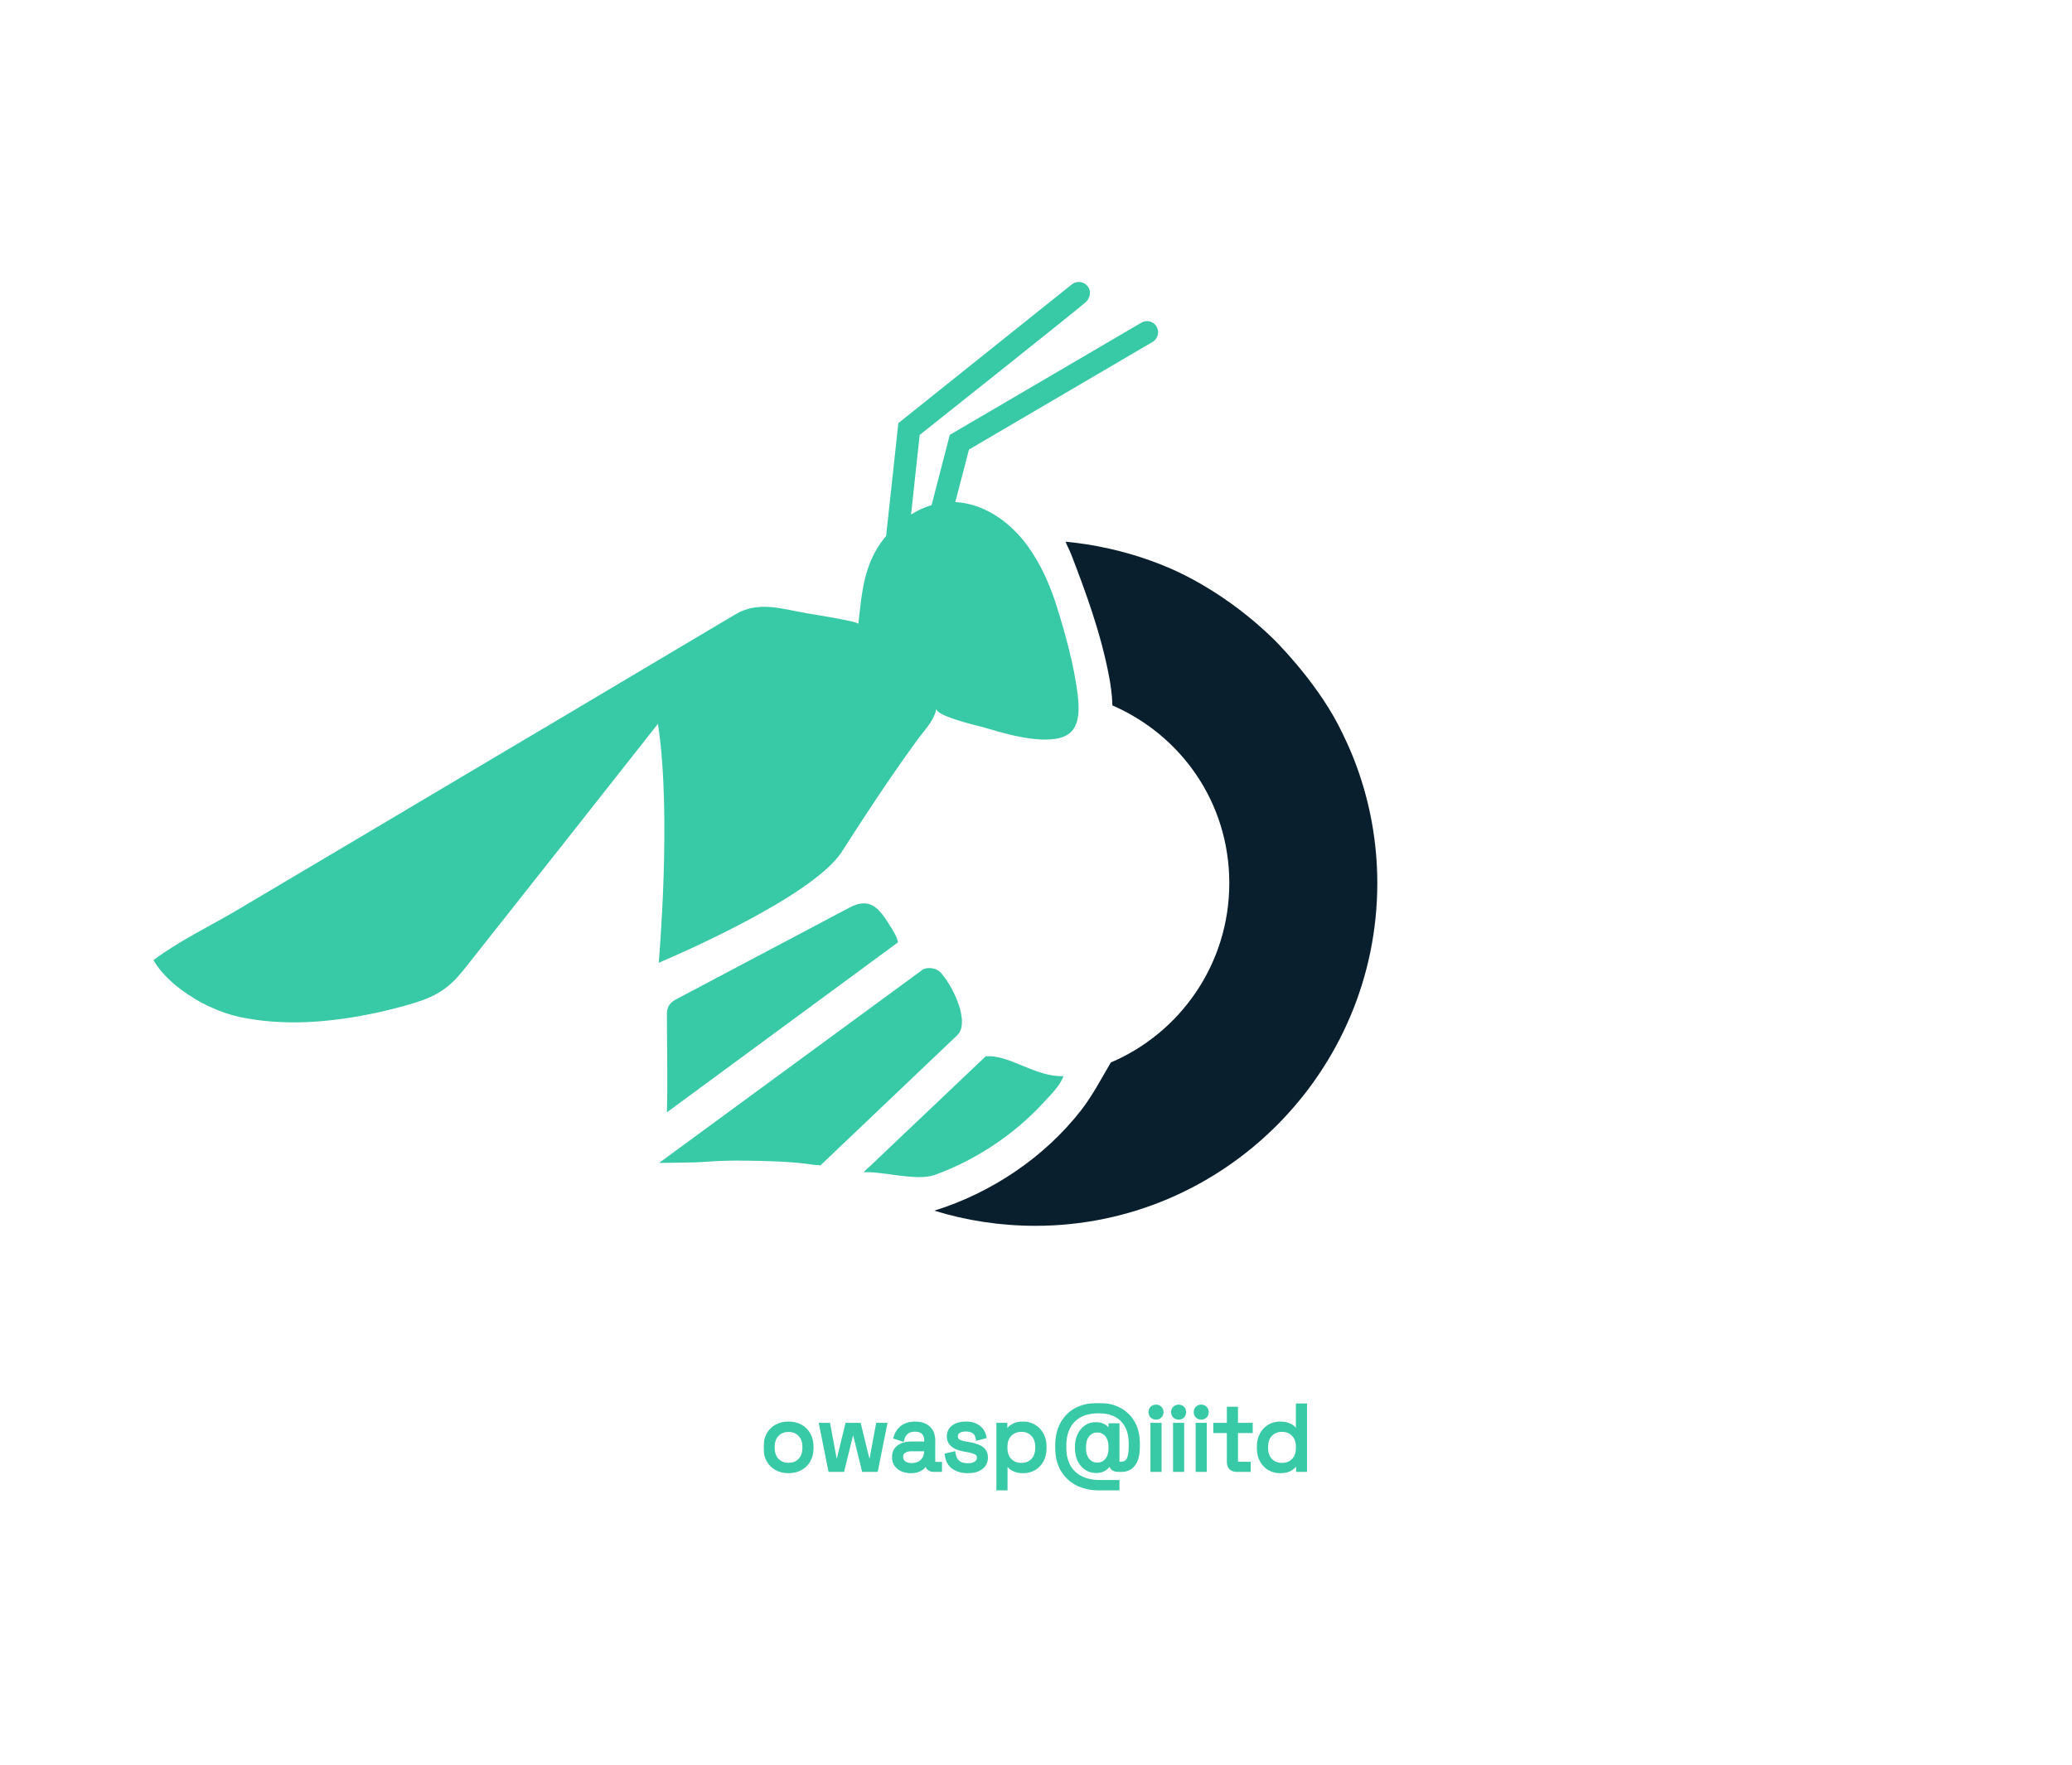 <svg width="1080" height="920" viewBox="0 0 1080 920" fill="none" xmlns="http://www.w3.org/2000/svg">
<path d="M697.53 377.887C698.115 378.999 701.276 385.263 703.559 390.589C703.852 391.292 705.666 395.447 707.305 400.013C714.153 418.919 717.9 439.289 717.9 460.42C717.9 558.874 637.708 639.065 539.723 639.065C521.343 639.065 503.666 636.314 486.984 631.163C516.719 621.914 544.347 603.418 563.546 578.775C569.517 571.048 574.082 562.268 578.999 553.898C615.114 538.562 640.752 502.564 640.752 460.42C640.752 418.276 615.524 383.272 579.818 367.761C579.76 364.834 579.526 362.083 579.175 359.566C578.941 357.576 578.589 355.469 578.18 353.186C573.907 330.241 565.77 308.29 558.512 289.443C557.517 286.75 555.761 283.706 555.468 282.418C562.375 283.062 570.043 284.174 578.297 286.048C583.74 287.277 596.149 290.321 610.022 296.35C615.817 298.866 639.699 309.637 663.756 333.109C663.756 333.109 685.004 353.83 697.53 377.887Z" fill="#091F2E"/>
<path d="M554.301 561.039C552.662 565.898 547.569 570.873 544.116 574.619C528.721 591.419 508.761 604.706 487.338 612.491C477.738 616.003 460.412 610.559 450.169 611.144C451.105 610.052 452.374 608.842 453.974 607.515L454.208 607.281L513.737 550.737C525.794 549.45 539.433 561.566 554.301 561.039V561.039Z" fill="#38C9A6"/>
<path d="M501.268 534.583C501.209 535.168 501.092 535.812 500.916 536.456C500.624 537.217 500.273 537.978 499.804 538.739L498.985 539.675L427.691 607.516L425.115 607.34C424.296 607.34 423.476 607.164 422.598 607.047C414.93 605.818 401.292 605.116 383.79 605.057C377.176 605.057 371.498 605.409 367.342 605.701C365.06 605.877 363.187 605.994 361.84 605.994L343.519 606.286L481.366 505.198C483.239 504.555 485.229 504.496 487.044 505.082C488.624 505.491 490.263 506.662 491.376 508.301C496.292 514.33 502.321 526.563 501.268 534.583V534.583Z" fill="#38C9A6"/>
<path d="M347.618 579.887C348.086 562.152 347.618 546.406 347.618 528.612C347.618 523.051 351.305 521.529 354.349 519.949C355.344 519.422 441.447 473.824 442.969 473.063C445.31 471.893 447.71 470.956 450.286 470.956C456.49 470.956 460.119 476.692 463.514 482.019C465.329 484.887 467.495 488.224 468.08 491.267L347.618 579.887V579.887Z" fill="#38C9A6"/>
<path d="M602.941 170.327C601.302 167.517 597.731 166.581 594.922 168.22L509.287 218.383L495.063 226.695L490.907 242.733L485.58 263.337C481.834 264.449 478.205 266.088 474.869 268.254C476.391 254.44 477.912 240.567 479.376 226.753C479.376 226.753 563.665 159.791 566.006 157.449C568.347 155.108 568.933 151.713 566.884 149.196C564.894 146.679 561.206 146.269 558.689 148.259L481.19 210.247L468.254 220.607C466.147 240.216 464.04 259.825 461.874 279.434C461.64 279.668 461.406 279.96 461.172 280.253C450.285 293.657 449.231 308.759 447.416 325.265C447.416 323.919 422.305 320.056 420.432 319.705C407.613 317.48 395.321 313.149 383.322 320.29C378.171 323.334 373.078 326.378 367.927 329.421C352.123 338.787 336.319 348.211 320.457 357.635C300.204 369.693 280.068 381.692 259.816 393.633C214.335 420.675 168.913 447.601 123.491 474.527C109.208 483.014 93.17 490.565 80 500.574C84.449 508.301 92.409 515.208 101.189 520.476C104.233 522.349 107.394 524.046 110.613 525.392C115.354 527.558 119.979 529.08 124.427 530.075C147.548 535.109 172.249 533.061 195.194 528.202C202.336 526.68 209.477 524.866 216.501 522.7C227.739 519.247 234.412 514.798 241.787 505.491C260.108 482.312 278.429 459.132 296.751 435.953C312.145 416.403 327.539 396.911 342.934 377.361C350.25 424.305 343.343 501.92 343.343 501.92C343.343 501.92 423.125 468.673 438.929 443.855C447.241 430.86 455.611 417.983 464.333 405.281C468.664 398.96 473.113 392.638 477.62 386.433C481.483 381.048 486.868 375.956 488.097 369.4C487.512 373.263 509.404 378.297 511.979 378.999C522.632 382.043 533.754 385.555 544.934 385.555C559.274 385.555 563.899 378.941 561.674 361.732C559.684 346.221 555.47 331.119 550.845 316.251C547.451 305.306 542.709 294.594 536.036 285.17C529.071 275.336 518.945 266.849 507.297 263.395C504.253 262.459 501.15 261.932 497.931 261.756L505.072 234.363L600.716 178.287C603.526 176.648 604.462 173.078 602.823 170.268L602.941 170.327Z" fill="#38C9A6"/>
<mask id="path-6-outside-1_866_22" maskUnits="userSpaceOnUse" x="398" y="731.41" width="284" height="46" fill="black">
<rect fill="white" x="398" y="731.41" width="284" height="46"/>
<path d="M411.02 767.029C408.648 767.029 406.549 766.531 404.722 765.534C402.927 764.538 401.516 763.139 400.491 761.339C399.497 759.507 399 757.354 399 754.878V754.252C399 751.809 399.497 749.671 400.491 747.839C401.516 746.007 402.927 744.593 404.722 743.596C406.549 742.6 408.648 742.101 411.02 742.101C413.393 742.101 415.476 742.6 417.271 743.596C419.098 744.593 420.509 746.007 421.502 747.839C422.528 749.671 423.041 751.809 423.041 754.252V754.878C423.041 757.354 422.528 759.507 421.502 761.339C420.509 763.139 419.098 764.538 417.271 765.534C415.476 766.531 413.393 767.029 411.02 767.029ZM411.02 763.605C413.521 763.605 415.508 762.818 416.983 761.243C418.489 759.636 419.243 757.482 419.243 754.782V754.348C419.243 751.648 418.489 749.511 416.983 747.935C415.508 746.328 413.521 745.525 411.02 745.525C408.552 745.525 406.565 746.328 405.058 747.935C403.552 749.511 402.798 751.648 402.798 754.348V754.782C402.798 757.482 403.552 759.636 405.058 761.243C406.565 762.818 408.552 763.605 411.02 763.605Z"/>
<path d="M432.677 766.354L427.965 742.776H431.811L435.706 763.798H436.379L441.524 742.776H447.822L452.967 763.798H453.64L457.535 742.776H461.381L456.669 766.354H450.178L444.986 745.332H444.36L439.168 766.354H432.677Z"/>
<path d="M474.747 767.029C473.112 767.029 471.621 766.739 470.275 766.161C468.929 765.582 467.871 764.747 467.102 763.654C466.332 762.561 465.948 761.227 465.948 759.652C465.948 758.045 466.332 756.727 467.102 755.698C467.871 754.637 468.929 753.85 470.275 753.336C471.621 752.789 473.128 752.516 474.795 752.516H482.728V750.78C482.728 749.109 482.232 747.791 481.238 746.827C480.276 745.862 478.834 745.38 476.91 745.38C475.019 745.38 473.545 745.846 472.487 746.778C471.429 747.678 470.708 748.9 470.323 750.443L466.765 749.286C467.15 747.968 467.759 746.778 468.592 745.718C469.426 744.625 470.532 743.757 471.91 743.114C473.32 742.439 475.003 742.101 476.959 742.101C479.972 742.101 482.312 742.889 483.978 744.464C485.645 746.007 486.479 748.193 486.479 751.021V761.677C486.479 762.641 486.928 763.123 487.825 763.123H489.989V766.354H486.671C485.613 766.354 484.764 766.064 484.123 765.486C483.482 764.875 483.161 764.072 483.161 763.075V762.834H482.584C482.232 763.445 481.751 764.088 481.142 764.763C480.565 765.405 479.763 765.936 478.738 766.354C477.712 766.804 476.382 767.029 474.747 767.029ZM475.179 763.75C477.423 763.75 479.234 763.091 480.613 761.773C482.023 760.423 482.728 758.543 482.728 756.132V755.602H474.939C473.433 755.602 472.182 755.939 471.189 756.614C470.227 757.257 469.746 758.237 469.746 759.555C469.746 760.873 470.243 761.902 471.237 762.641C472.263 763.38 473.577 763.75 475.179 763.75Z"/>
<path d="M504.475 767.029C501.558 767.029 499.09 766.354 497.071 765.004C495.083 763.654 493.881 761.516 493.465 758.591L497.071 757.771C497.327 759.314 497.808 760.536 498.513 761.436C499.218 762.304 500.084 762.93 501.11 763.316C502.167 763.67 503.289 763.847 504.475 763.847C506.238 763.847 507.633 763.493 508.658 762.786C509.684 762.079 510.197 761.13 510.197 759.941C510.197 758.72 509.7 757.868 508.707 757.386C507.745 756.871 506.415 756.454 504.716 756.132L502.744 755.795C501.238 755.537 499.859 755.136 498.609 754.589C497.359 754.043 496.365 753.303 495.628 752.371C494.891 751.439 494.522 750.266 494.522 748.852C494.522 746.73 495.34 745.075 496.975 743.885C498.609 742.696 500.773 742.101 503.466 742.101C506.126 742.101 508.274 742.712 509.909 743.934C511.575 745.123 512.649 746.81 513.13 748.996L509.572 749.912C509.283 748.209 508.594 747.019 507.504 746.344C506.415 745.637 505.068 745.284 503.466 745.284C501.863 745.284 500.597 745.589 499.667 746.2C498.738 746.778 498.273 747.646 498.273 748.803C498.273 749.928 498.705 750.764 499.571 751.311C500.468 751.825 501.654 752.211 503.129 752.468L505.1 752.805C506.767 753.095 508.258 753.496 509.572 754.011C510.918 754.493 511.976 755.2 512.745 756.132C513.547 757.064 513.947 758.286 513.947 759.796C513.947 762.111 513.082 763.895 511.351 765.148C509.652 766.402 507.36 767.029 504.475 767.029Z"/>
<path d="M520.359 775.997V742.776H524.061V746.682H524.734C525.343 745.493 526.321 744.432 527.667 743.5C529.046 742.568 530.953 742.101 533.389 742.101C535.409 742.101 537.252 742.6 538.919 743.596C540.617 744.56 541.964 745.943 542.957 747.743C543.983 749.543 544.496 751.712 544.496 754.252V754.878C544.496 757.386 543.999 759.555 543.005 761.388C542.012 763.22 540.665 764.618 538.967 765.582C537.3 766.547 535.441 767.029 533.389 767.029C531.754 767.029 530.36 766.804 529.206 766.354C528.084 765.936 527.17 765.389 526.465 764.714C525.76 764.039 525.215 763.348 524.831 762.641H524.157V775.997H520.359ZM532.379 763.654C534.816 763.654 536.787 762.882 538.293 761.339C539.832 759.764 540.601 757.579 540.601 754.782V754.348C540.601 751.552 539.832 749.382 538.293 747.839C536.787 746.264 534.816 745.477 532.379 745.477C529.975 745.477 527.988 746.264 526.417 747.839C524.879 749.382 524.109 751.552 524.109 754.348V754.782C524.109 757.579 524.879 759.764 526.417 761.339C527.988 762.882 529.975 763.654 532.379 763.654Z"/>
<path d="M572.891 775.997C568.596 775.997 564.797 775.161 561.496 773.49C558.226 771.818 555.662 769.407 553.803 766.257C551.943 763.075 551.014 759.218 551.014 754.686V753.673C551.014 749.173 551.895 745.348 553.658 742.198C555.421 739.016 557.873 736.589 561.015 734.917C564.188 733.246 567.858 732.41 572.026 732.41H573.035C577.01 732.41 580.504 733.23 583.517 734.869C586.53 736.476 588.886 738.775 590.585 741.764C592.284 744.753 593.134 748.337 593.134 752.516V754.155C593.134 758.237 592.38 761.291 590.874 763.316C589.399 765.341 587.3 766.354 584.575 766.354H582.988C581.674 766.354 580.68 766.064 580.007 765.486C579.334 764.875 578.997 764.072 578.997 763.075V762.593H578.324C578.068 763.268 577.651 763.943 577.074 764.618C576.529 765.261 575.776 765.807 574.814 766.257C573.885 766.707 572.683 766.932 571.208 766.932C569.317 766.932 567.618 766.418 566.111 765.389C564.605 764.361 563.419 762.947 562.553 761.146C561.72 759.346 561.303 757.337 561.303 755.12V754.252C561.303 751.969 561.72 749.944 562.553 748.177C563.387 746.409 564.541 745.01 566.015 743.982C567.49 742.953 569.173 742.439 571.064 742.439C572.506 742.439 573.692 742.648 574.622 743.066C575.552 743.451 576.289 743.95 576.834 744.56C577.379 745.171 577.811 745.782 578.132 746.393H578.805V743.018H582.507V761.725C582.507 762.207 582.588 762.545 582.748 762.738C582.94 762.93 583.261 763.027 583.71 763.027H584.286C586.082 763.027 587.364 762.336 588.133 760.954C588.934 759.539 589.335 757.209 589.335 753.962V752.612C589.335 749.044 588.678 746.023 587.364 743.548C586.049 741.041 584.174 739.128 581.738 737.81C579.302 736.492 576.385 735.833 572.987 735.833H572.17C568.676 735.833 565.631 736.508 563.034 737.858C560.438 739.209 558.418 741.217 556.976 743.885C555.533 746.553 554.812 749.864 554.812 753.818V754.589C554.812 758.511 555.566 761.821 557.072 764.522C558.611 767.189 560.758 769.198 563.515 770.548C566.272 771.898 569.461 772.573 573.083 772.573H582.507V775.997H572.891ZM571.929 763.509C573.949 763.509 575.6 762.754 576.882 761.243C578.164 759.732 578.805 757.627 578.805 754.927V754.445C578.805 751.744 578.164 749.639 576.882 748.128C575.6 746.585 573.949 745.814 571.929 745.814C569.91 745.814 568.259 746.585 566.977 748.128C565.695 749.671 565.054 751.761 565.054 754.396V754.975C565.054 757.579 565.695 759.652 566.977 761.195C568.259 762.738 569.91 763.509 571.929 763.509Z"/>
<path d="M600.652 766.354V742.776H604.451V766.354H600.652ZM602.575 739.112C601.742 739.112 601.037 738.839 600.46 738.292C599.915 737.746 599.642 737.055 599.642 736.219C599.642 735.351 599.915 734.644 600.46 734.098C601.037 733.551 601.742 733.278 602.575 733.278C603.409 733.278 604.098 733.551 604.643 734.098C605.188 734.644 605.46 735.351 605.46 736.219C605.46 737.055 605.188 737.746 604.643 738.292C604.098 738.839 603.409 739.112 602.575 739.112Z"/>
<path d="M612.438 766.354V742.776H616.236V766.354H612.438ZM614.361 739.112C613.528 739.112 612.822 738.839 612.245 738.292C611.7 737.746 611.428 737.055 611.428 736.219C611.428 735.351 611.7 734.644 612.245 734.098C612.822 733.551 613.528 733.278 614.361 733.278C615.194 733.278 615.884 733.551 616.429 734.098C616.973 734.644 617.246 735.351 617.246 736.219C617.246 737.055 616.973 737.746 616.429 738.292C615.884 738.839 615.194 739.112 614.361 739.112Z"/>
<path d="M624.223 766.354V742.776H628.022V766.354H624.223ZM626.147 739.112C625.313 739.112 624.608 738.839 624.031 738.292C623.486 737.746 623.214 737.055 623.214 736.219C623.214 735.351 623.486 734.644 624.031 734.098C624.608 733.551 625.313 733.278 626.147 733.278C626.98 733.278 627.669 733.551 628.214 734.098C628.759 734.644 629.032 735.351 629.032 736.219C629.032 737.055 628.759 737.746 628.214 738.292C627.669 738.839 626.98 739.112 626.147 739.112Z"/>
<path d="M644.664 766.354C643.318 766.354 642.276 765.984 641.539 765.245C640.833 764.505 640.481 763.493 640.481 762.207V746.103H633.413V742.776H640.481V734.387H644.279V742.776H651.972V746.103H644.279V761.629C644.279 762.593 644.744 763.075 645.674 763.075H650.915V766.354H644.664Z"/>
<path d="M667.233 767.029C665.213 767.029 663.354 766.547 661.655 765.582C659.956 764.618 658.61 763.22 657.616 761.388C656.623 759.555 656.126 757.386 656.126 754.878V754.252C656.126 751.744 656.623 749.591 657.616 747.791C658.61 745.959 659.94 744.56 661.607 743.596C663.306 742.6 665.181 742.101 667.233 742.101C668.868 742.101 670.246 742.326 671.368 742.776C672.522 743.194 673.451 743.741 674.157 744.416C674.862 745.059 675.407 745.75 675.791 746.489H676.465V732.603H680.263V766.354H676.561V762.448H675.888C675.246 763.638 674.253 764.698 672.906 765.63C671.56 766.563 669.669 767.029 667.233 767.029ZM668.242 763.654C670.679 763.654 672.65 762.882 674.157 761.339C675.695 759.764 676.465 757.579 676.465 754.782V754.348C676.465 751.552 675.695 749.382 674.157 747.839C672.65 746.264 670.679 745.477 668.242 745.477C665.838 745.477 663.851 746.264 662.28 747.839C660.742 749.382 659.972 751.552 659.972 754.348V754.782C659.972 757.579 660.742 759.764 662.28 761.339C663.851 762.882 665.838 763.654 668.242 763.654Z"/>
</mask>
<path d="M411.02 767.029C408.648 767.029 406.549 766.531 404.722 765.534C402.927 764.538 401.516 763.139 400.491 761.339C399.497 759.507 399 757.354 399 754.878V754.252C399 751.809 399.497 749.671 400.491 747.839C401.516 746.007 402.927 744.593 404.722 743.596C406.549 742.6 408.648 742.101 411.02 742.101C413.393 742.101 415.476 742.6 417.271 743.596C419.098 744.593 420.509 746.007 421.502 747.839C422.528 749.671 423.041 751.809 423.041 754.252V754.878C423.041 757.354 422.528 759.507 421.502 761.339C420.509 763.139 419.098 764.538 417.271 765.534C415.476 766.531 413.393 767.029 411.02 767.029ZM411.02 763.605C413.521 763.605 415.508 762.818 416.983 761.243C418.489 759.636 419.243 757.482 419.243 754.782V754.348C419.243 751.648 418.489 749.511 416.983 747.935C415.508 746.328 413.521 745.525 411.02 745.525C408.552 745.525 406.565 746.328 405.058 747.935C403.552 749.511 402.798 751.648 402.798 754.348V754.782C402.798 757.482 403.552 759.636 405.058 761.243C406.565 762.818 408.552 763.605 411.02 763.605Z" fill="#38C9A6"/>
<path d="M432.677 766.354L427.965 742.776H431.811L435.706 763.798H436.379L441.524 742.776H447.822L452.967 763.798H453.64L457.535 742.776H461.381L456.669 766.354H450.178L444.986 745.332H444.36L439.168 766.354H432.677Z" fill="#38C9A6"/>
<path d="M474.747 767.029C473.112 767.029 471.621 766.739 470.275 766.161C468.929 765.582 467.871 764.747 467.102 763.654C466.332 762.561 465.948 761.227 465.948 759.652C465.948 758.045 466.332 756.727 467.102 755.698C467.871 754.637 468.929 753.85 470.275 753.336C471.621 752.789 473.128 752.516 474.795 752.516H482.728V750.78C482.728 749.109 482.232 747.791 481.238 746.827C480.276 745.862 478.834 745.38 476.91 745.38C475.019 745.38 473.545 745.846 472.487 746.778C471.429 747.678 470.708 748.9 470.323 750.443L466.765 749.286C467.15 747.968 467.759 746.778 468.592 745.718C469.426 744.625 470.532 743.757 471.91 743.114C473.32 742.439 475.003 742.101 476.959 742.101C479.972 742.101 482.312 742.889 483.978 744.464C485.645 746.007 486.479 748.193 486.479 751.021V761.677C486.479 762.641 486.928 763.123 487.825 763.123H489.989V766.354H486.671C485.613 766.354 484.764 766.064 484.123 765.486C483.482 764.875 483.161 764.072 483.161 763.075V762.834H482.584C482.232 763.445 481.751 764.088 481.142 764.763C480.565 765.405 479.763 765.936 478.738 766.354C477.712 766.804 476.382 767.029 474.747 767.029ZM475.179 763.75C477.423 763.75 479.234 763.091 480.613 761.773C482.023 760.423 482.728 758.543 482.728 756.132V755.602H474.939C473.433 755.602 472.182 755.939 471.189 756.614C470.227 757.257 469.746 758.237 469.746 759.555C469.746 760.873 470.243 761.902 471.237 762.641C472.263 763.38 473.577 763.75 475.179 763.75Z" fill="#38C9A6"/>
<path d="M504.475 767.029C501.558 767.029 499.09 766.354 497.071 765.004C495.083 763.654 493.881 761.516 493.465 758.591L497.071 757.771C497.327 759.314 497.808 760.536 498.513 761.436C499.218 762.304 500.084 762.93 501.11 763.316C502.167 763.67 503.289 763.847 504.475 763.847C506.238 763.847 507.633 763.493 508.658 762.786C509.684 762.079 510.197 761.13 510.197 759.941C510.197 758.72 509.7 757.868 508.707 757.386C507.745 756.871 506.415 756.454 504.716 756.132L502.744 755.795C501.238 755.537 499.859 755.136 498.609 754.589C497.359 754.043 496.365 753.303 495.628 752.371C494.891 751.439 494.522 750.266 494.522 748.852C494.522 746.73 495.34 745.075 496.975 743.885C498.609 742.696 500.773 742.101 503.466 742.101C506.126 742.101 508.274 742.712 509.909 743.934C511.575 745.123 512.649 746.81 513.13 748.996L509.572 749.912C509.283 748.209 508.594 747.019 507.504 746.344C506.415 745.637 505.068 745.284 503.466 745.284C501.863 745.284 500.597 745.589 499.667 746.2C498.738 746.778 498.273 747.646 498.273 748.803C498.273 749.928 498.705 750.764 499.571 751.311C500.468 751.825 501.654 752.211 503.129 752.468L505.1 752.805C506.767 753.095 508.258 753.496 509.572 754.011C510.918 754.493 511.976 755.2 512.745 756.132C513.547 757.064 513.947 758.286 513.947 759.796C513.947 762.111 513.082 763.895 511.351 765.148C509.652 766.402 507.36 767.029 504.475 767.029Z" fill="#38C9A6"/>
<path d="M520.359 775.997V742.776H524.061V746.682H524.734C525.343 745.493 526.321 744.432 527.667 743.5C529.046 742.568 530.953 742.101 533.389 742.101C535.409 742.101 537.252 742.6 538.919 743.596C540.617 744.56 541.964 745.943 542.957 747.743C543.983 749.543 544.496 751.712 544.496 754.252V754.878C544.496 757.386 543.999 759.555 543.005 761.388C542.012 763.22 540.665 764.618 538.967 765.582C537.3 766.547 535.441 767.029 533.389 767.029C531.754 767.029 530.36 766.804 529.206 766.354C528.084 765.936 527.17 765.389 526.465 764.714C525.76 764.039 525.215 763.348 524.831 762.641H524.157V775.997H520.359ZM532.379 763.654C534.816 763.654 536.787 762.882 538.293 761.339C539.832 759.764 540.601 757.579 540.601 754.782V754.348C540.601 751.552 539.832 749.382 538.293 747.839C536.787 746.264 534.816 745.477 532.379 745.477C529.975 745.477 527.988 746.264 526.417 747.839C524.879 749.382 524.109 751.552 524.109 754.348V754.782C524.109 757.579 524.879 759.764 526.417 761.339C527.988 762.882 529.975 763.654 532.379 763.654Z" fill="#38C9A6"/>
<path d="M572.891 775.997C568.596 775.997 564.797 775.161 561.496 773.49C558.226 771.818 555.662 769.407 553.803 766.257C551.943 763.075 551.014 759.218 551.014 754.686V753.673C551.014 749.173 551.895 745.348 553.658 742.198C555.421 739.016 557.873 736.589 561.015 734.917C564.188 733.246 567.858 732.41 572.026 732.41H573.035C577.01 732.41 580.504 733.23 583.517 734.869C586.53 736.476 588.886 738.775 590.585 741.764C592.284 744.753 593.134 748.337 593.134 752.516V754.155C593.134 758.237 592.38 761.291 590.874 763.316C589.399 765.341 587.3 766.354 584.575 766.354H582.988C581.674 766.354 580.68 766.064 580.007 765.486C579.334 764.875 578.997 764.072 578.997 763.075V762.593H578.324C578.068 763.268 577.651 763.943 577.074 764.618C576.529 765.261 575.776 765.807 574.814 766.257C573.885 766.707 572.683 766.932 571.208 766.932C569.317 766.932 567.618 766.418 566.111 765.389C564.605 764.361 563.419 762.947 562.553 761.146C561.72 759.346 561.303 757.337 561.303 755.12V754.252C561.303 751.969 561.72 749.944 562.553 748.177C563.387 746.409 564.541 745.01 566.015 743.982C567.49 742.953 569.173 742.439 571.064 742.439C572.506 742.439 573.692 742.648 574.622 743.066C575.552 743.451 576.289 743.95 576.834 744.56C577.379 745.171 577.811 745.782 578.132 746.393H578.805V743.018H582.507V761.725C582.507 762.207 582.588 762.545 582.748 762.738C582.94 762.93 583.261 763.027 583.71 763.027H584.286C586.082 763.027 587.364 762.336 588.133 760.954C588.934 759.539 589.335 757.209 589.335 753.962V752.612C589.335 749.044 588.678 746.023 587.364 743.548C586.049 741.041 584.174 739.128 581.738 737.81C579.302 736.492 576.385 735.833 572.987 735.833H572.17C568.676 735.833 565.631 736.508 563.034 737.858C560.438 739.209 558.418 741.217 556.976 743.885C555.533 746.553 554.812 749.864 554.812 753.818V754.589C554.812 758.511 555.566 761.821 557.072 764.522C558.611 767.189 560.758 769.198 563.515 770.548C566.272 771.898 569.461 772.573 573.083 772.573H582.507V775.997H572.891ZM571.929 763.509C573.949 763.509 575.6 762.754 576.882 761.243C578.164 759.732 578.805 757.627 578.805 754.927V754.445C578.805 751.744 578.164 749.639 576.882 748.128C575.6 746.585 573.949 745.814 571.929 745.814C569.91 745.814 568.259 746.585 566.977 748.128C565.695 749.671 565.054 751.761 565.054 754.396V754.975C565.054 757.579 565.695 759.652 566.977 761.195C568.259 762.738 569.91 763.509 571.929 763.509Z" fill="#38C9A6"/>
<path d="M600.652 766.354V742.776H604.451V766.354H600.652ZM602.575 739.112C601.742 739.112 601.037 738.839 600.46 738.292C599.915 737.746 599.642 737.055 599.642 736.219C599.642 735.351 599.915 734.644 600.46 734.098C601.037 733.551 601.742 733.278 602.575 733.278C603.409 733.278 604.098 733.551 604.643 734.098C605.188 734.644 605.46 735.351 605.46 736.219C605.46 737.055 605.188 737.746 604.643 738.292C604.098 738.839 603.409 739.112 602.575 739.112Z" fill="#38C9A6"/>
<path d="M612.438 766.354V742.776H616.236V766.354H612.438ZM614.361 739.112C613.528 739.112 612.822 738.839 612.245 738.292C611.7 737.746 611.428 737.055 611.428 736.219C611.428 735.351 611.7 734.644 612.245 734.098C612.822 733.551 613.528 733.278 614.361 733.278C615.194 733.278 615.884 733.551 616.429 734.098C616.973 734.644 617.246 735.351 617.246 736.219C617.246 737.055 616.973 737.746 616.429 738.292C615.884 738.839 615.194 739.112 614.361 739.112Z" fill="#38C9A6"/>
<path d="M624.223 766.354V742.776H628.022V766.354H624.223ZM626.147 739.112C625.313 739.112 624.608 738.839 624.031 738.292C623.486 737.746 623.214 737.055 623.214 736.219C623.214 735.351 623.486 734.644 624.031 734.098C624.608 733.551 625.313 733.278 626.147 733.278C626.98 733.278 627.669 733.551 628.214 734.098C628.759 734.644 629.032 735.351 629.032 736.219C629.032 737.055 628.759 737.746 628.214 738.292C627.669 738.839 626.98 739.112 626.147 739.112Z" fill="#38C9A6"/>
<path d="M644.664 766.354C643.318 766.354 642.276 765.984 641.539 765.245C640.833 764.505 640.481 763.493 640.481 762.207V746.103H633.413V742.776H640.481V734.387H644.279V742.776H651.972V746.103H644.279V761.629C644.279 762.593 644.744 763.075 645.674 763.075H650.915V766.354H644.664Z" fill="#38C9A6"/>
<path d="M667.233 767.029C665.213 767.029 663.354 766.547 661.655 765.582C659.956 764.618 658.61 763.22 657.616 761.388C656.623 759.555 656.126 757.386 656.126 754.878V754.252C656.126 751.744 656.623 749.591 657.616 747.791C658.61 745.959 659.94 744.56 661.607 743.596C663.306 742.6 665.181 742.101 667.233 742.101C668.868 742.101 670.246 742.326 671.368 742.776C672.522 743.194 673.451 743.741 674.157 744.416C674.862 745.059 675.407 745.75 675.791 746.489H676.465V732.603H680.263V766.354H676.561V762.448H675.888C675.246 763.638 674.253 764.698 672.906 765.63C671.56 766.563 669.669 767.029 667.233 767.029ZM668.242 763.654C670.679 763.654 672.65 762.882 674.157 761.339C675.695 759.764 676.465 757.579 676.465 754.782V754.348C676.465 751.552 675.695 749.382 674.157 747.839C672.65 746.264 670.679 745.477 668.242 745.477C665.838 745.477 663.851 746.264 662.28 747.839C660.742 749.382 659.972 751.552 659.972 754.348V754.782C659.972 757.579 660.742 759.764 662.28 761.339C663.851 762.882 665.838 763.654 668.242 763.654Z" fill="#38C9A6"/>
<path d="M411.02 767.029C408.648 767.029 406.549 766.531 404.722 765.534C402.927 764.538 401.516 763.139 400.491 761.339C399.497 759.507 399 757.354 399 754.878V754.252C399 751.809 399.497 749.671 400.491 747.839C401.516 746.007 402.927 744.593 404.722 743.596C406.549 742.6 408.648 742.101 411.02 742.101C413.393 742.101 415.476 742.6 417.271 743.596C419.098 744.593 420.509 746.007 421.502 747.839C422.528 749.671 423.041 751.809 423.041 754.252V754.878C423.041 757.354 422.528 759.507 421.502 761.339C420.509 763.139 419.098 764.538 417.271 765.534C415.476 766.531 413.393 767.029 411.02 767.029ZM411.02 763.605C413.521 763.605 415.508 762.818 416.983 761.243C418.489 759.636 419.243 757.482 419.243 754.782V754.348C419.243 751.648 418.489 749.511 416.983 747.935C415.508 746.328 413.521 745.525 411.02 745.525C408.552 745.525 406.565 746.328 405.058 747.935C403.552 749.511 402.798 751.648 402.798 754.348V754.782C402.798 757.482 403.552 759.636 405.058 761.243C406.565 762.818 408.552 763.605 411.02 763.605Z" stroke="#38C9A6" stroke-width="2" mask="url(#path-6-outside-1_866_22)"/>
<path d="M432.677 766.354L427.965 742.776H431.811L435.706 763.798H436.379L441.524 742.776H447.822L452.967 763.798H453.64L457.535 742.776H461.381L456.669 766.354H450.178L444.986 745.332H444.36L439.168 766.354H432.677Z" stroke="#38C9A6" stroke-width="2" mask="url(#path-6-outside-1_866_22)"/>
<path d="M474.747 767.029C473.112 767.029 471.621 766.739 470.275 766.161C468.929 765.582 467.871 764.747 467.102 763.654C466.332 762.561 465.948 761.227 465.948 759.652C465.948 758.045 466.332 756.727 467.102 755.698C467.871 754.637 468.929 753.85 470.275 753.336C471.621 752.789 473.128 752.516 474.795 752.516H482.728V750.78C482.728 749.109 482.232 747.791 481.238 746.827C480.276 745.862 478.834 745.38 476.91 745.38C475.019 745.38 473.545 745.846 472.487 746.778C471.429 747.678 470.708 748.9 470.323 750.443L466.765 749.286C467.15 747.968 467.759 746.778 468.592 745.718C469.426 744.625 470.532 743.757 471.91 743.114C473.32 742.439 475.003 742.101 476.959 742.101C479.972 742.101 482.312 742.889 483.978 744.464C485.645 746.007 486.479 748.193 486.479 751.021V761.677C486.479 762.641 486.928 763.123 487.825 763.123H489.989V766.354H486.671C485.613 766.354 484.764 766.064 484.123 765.486C483.482 764.875 483.161 764.072 483.161 763.075V762.834H482.584C482.232 763.445 481.751 764.088 481.142 764.763C480.565 765.405 479.763 765.936 478.738 766.354C477.712 766.804 476.382 767.029 474.747 767.029ZM475.179 763.75C477.423 763.75 479.234 763.091 480.613 761.773C482.023 760.423 482.728 758.543 482.728 756.132V755.602H474.939C473.433 755.602 472.182 755.939 471.189 756.614C470.227 757.257 469.746 758.237 469.746 759.555C469.746 760.873 470.243 761.902 471.237 762.641C472.263 763.38 473.577 763.75 475.179 763.75Z" stroke="#38C9A6" stroke-width="2" mask="url(#path-6-outside-1_866_22)"/>
<path d="M504.475 767.029C501.558 767.029 499.09 766.354 497.071 765.004C495.083 763.654 493.881 761.516 493.465 758.591L497.071 757.771C497.327 759.314 497.808 760.536 498.513 761.436C499.218 762.304 500.084 762.93 501.11 763.316C502.167 763.67 503.289 763.847 504.475 763.847C506.238 763.847 507.633 763.493 508.658 762.786C509.684 762.079 510.197 761.13 510.197 759.941C510.197 758.72 509.7 757.868 508.707 757.386C507.745 756.871 506.415 756.454 504.716 756.132L502.744 755.795C501.238 755.537 499.859 755.136 498.609 754.589C497.359 754.043 496.365 753.303 495.628 752.371C494.891 751.439 494.522 750.266 494.522 748.852C494.522 746.73 495.34 745.075 496.975 743.885C498.609 742.696 500.773 742.101 503.466 742.101C506.126 742.101 508.274 742.712 509.909 743.934C511.575 745.123 512.649 746.81 513.13 748.996L509.572 749.912C509.283 748.209 508.594 747.019 507.504 746.344C506.415 745.637 505.068 745.284 503.466 745.284C501.863 745.284 500.597 745.589 499.667 746.2C498.738 746.778 498.273 747.646 498.273 748.803C498.273 749.928 498.705 750.764 499.571 751.311C500.468 751.825 501.654 752.211 503.129 752.468L505.1 752.805C506.767 753.095 508.258 753.496 509.572 754.011C510.918 754.493 511.976 755.2 512.745 756.132C513.547 757.064 513.947 758.286 513.947 759.796C513.947 762.111 513.082 763.895 511.351 765.148C509.652 766.402 507.36 767.029 504.475 767.029Z" stroke="#38C9A6" stroke-width="2" mask="url(#path-6-outside-1_866_22)"/>
<path d="M520.359 775.997V742.776H524.061V746.682H524.734C525.343 745.493 526.321 744.432 527.667 743.5C529.046 742.568 530.953 742.101 533.389 742.101C535.409 742.101 537.252 742.6 538.919 743.596C540.617 744.56 541.964 745.943 542.957 747.743C543.983 749.543 544.496 751.712 544.496 754.252V754.878C544.496 757.386 543.999 759.555 543.005 761.388C542.012 763.22 540.665 764.618 538.967 765.582C537.3 766.547 535.441 767.029 533.389 767.029C531.754 767.029 530.36 766.804 529.206 766.354C528.084 765.936 527.17 765.389 526.465 764.714C525.76 764.039 525.215 763.348 524.831 762.641H524.157V775.997H520.359ZM532.379 763.654C534.816 763.654 536.787 762.882 538.293 761.339C539.832 759.764 540.601 757.579 540.601 754.782V754.348C540.601 751.552 539.832 749.382 538.293 747.839C536.787 746.264 534.816 745.477 532.379 745.477C529.975 745.477 527.988 746.264 526.417 747.839C524.879 749.382 524.109 751.552 524.109 754.348V754.782C524.109 757.579 524.879 759.764 526.417 761.339C527.988 762.882 529.975 763.654 532.379 763.654Z" stroke="#38C9A6" stroke-width="2" mask="url(#path-6-outside-1_866_22)"/>
<path d="M572.891 775.997C568.596 775.997 564.797 775.161 561.496 773.49C558.226 771.818 555.662 769.407 553.803 766.257C551.943 763.075 551.014 759.218 551.014 754.686V753.673C551.014 749.173 551.895 745.348 553.658 742.198C555.421 739.016 557.873 736.589 561.015 734.917C564.188 733.246 567.858 732.41 572.026 732.41H573.035C577.01 732.41 580.504 733.23 583.517 734.869C586.53 736.476 588.886 738.775 590.585 741.764C592.284 744.753 593.134 748.337 593.134 752.516V754.155C593.134 758.237 592.38 761.291 590.874 763.316C589.399 765.341 587.3 766.354 584.575 766.354H582.988C581.674 766.354 580.68 766.064 580.007 765.486C579.334 764.875 578.997 764.072 578.997 763.075V762.593H578.324C578.068 763.268 577.651 763.943 577.074 764.618C576.529 765.261 575.776 765.807 574.814 766.257C573.885 766.707 572.683 766.932 571.208 766.932C569.317 766.932 567.618 766.418 566.111 765.389C564.605 764.361 563.419 762.947 562.553 761.146C561.72 759.346 561.303 757.337 561.303 755.12V754.252C561.303 751.969 561.72 749.944 562.553 748.177C563.387 746.409 564.541 745.01 566.015 743.982C567.49 742.953 569.173 742.439 571.064 742.439C572.506 742.439 573.692 742.648 574.622 743.066C575.552 743.451 576.289 743.95 576.834 744.56C577.379 745.171 577.811 745.782 578.132 746.393H578.805V743.018H582.507V761.725C582.507 762.207 582.588 762.545 582.748 762.738C582.94 762.93 583.261 763.027 583.71 763.027H584.286C586.082 763.027 587.364 762.336 588.133 760.954C588.934 759.539 589.335 757.209 589.335 753.962V752.612C589.335 749.044 588.678 746.023 587.364 743.548C586.049 741.041 584.174 739.128 581.738 737.81C579.302 736.492 576.385 735.833 572.987 735.833H572.17C568.676 735.833 565.631 736.508 563.034 737.858C560.438 739.209 558.418 741.217 556.976 743.885C555.533 746.553 554.812 749.864 554.812 753.818V754.589C554.812 758.511 555.566 761.821 557.072 764.522C558.611 767.189 560.758 769.198 563.515 770.548C566.272 771.898 569.461 772.573 573.083 772.573H582.507V775.997H572.891ZM571.929 763.509C573.949 763.509 575.6 762.754 576.882 761.243C578.164 759.732 578.805 757.627 578.805 754.927V754.445C578.805 751.744 578.164 749.639 576.882 748.128C575.6 746.585 573.949 745.814 571.929 745.814C569.91 745.814 568.259 746.585 566.977 748.128C565.695 749.671 565.054 751.761 565.054 754.396V754.975C565.054 757.579 565.695 759.652 566.977 761.195C568.259 762.738 569.91 763.509 571.929 763.509Z" stroke="#38C9A6" stroke-width="2" mask="url(#path-6-outside-1_866_22)"/>
<path d="M600.652 766.354V742.776H604.451V766.354H600.652ZM602.575 739.112C601.742 739.112 601.037 738.839 600.46 738.292C599.915 737.746 599.642 737.055 599.642 736.219C599.642 735.351 599.915 734.644 600.46 734.098C601.037 733.551 601.742 733.278 602.575 733.278C603.409 733.278 604.098 733.551 604.643 734.098C605.188 734.644 605.46 735.351 605.46 736.219C605.46 737.055 605.188 737.746 604.643 738.292C604.098 738.839 603.409 739.112 602.575 739.112Z" stroke="#38C9A6" stroke-width="2" mask="url(#path-6-outside-1_866_22)"/>
<path d="M612.438 766.354V742.776H616.236V766.354H612.438ZM614.361 739.112C613.528 739.112 612.822 738.839 612.245 738.292C611.7 737.746 611.428 737.055 611.428 736.219C611.428 735.351 611.7 734.644 612.245 734.098C612.822 733.551 613.528 733.278 614.361 733.278C615.194 733.278 615.884 733.551 616.429 734.098C616.973 734.644 617.246 735.351 617.246 736.219C617.246 737.055 616.973 737.746 616.429 738.292C615.884 738.839 615.194 739.112 614.361 739.112Z" stroke="#38C9A6" stroke-width="2" mask="url(#path-6-outside-1_866_22)"/>
<path d="M624.223 766.354V742.776H628.022V766.354H624.223ZM626.147 739.112C625.313 739.112 624.608 738.839 624.031 738.292C623.486 737.746 623.214 737.055 623.214 736.219C623.214 735.351 623.486 734.644 624.031 734.098C624.608 733.551 625.313 733.278 626.147 733.278C626.98 733.278 627.669 733.551 628.214 734.098C628.759 734.644 629.032 735.351 629.032 736.219C629.032 737.055 628.759 737.746 628.214 738.292C627.669 738.839 626.98 739.112 626.147 739.112Z" stroke="#38C9A6" stroke-width="2" mask="url(#path-6-outside-1_866_22)"/>
<path d="M644.664 766.354C643.318 766.354 642.276 765.984 641.539 765.245C640.833 764.505 640.481 763.493 640.481 762.207V746.103H633.413V742.776H640.481V734.387H644.279V742.776H651.972V746.103H644.279V761.629C644.279 762.593 644.744 763.075 645.674 763.075H650.915V766.354H644.664Z" stroke="#38C9A6" stroke-width="2" mask="url(#path-6-outside-1_866_22)"/>
<path d="M667.233 767.029C665.213 767.029 663.354 766.547 661.655 765.582C659.956 764.618 658.61 763.22 657.616 761.388C656.623 759.555 656.126 757.386 656.126 754.878V754.252C656.126 751.744 656.623 749.591 657.616 747.791C658.61 745.959 659.94 744.56 661.607 743.596C663.306 742.6 665.181 742.101 667.233 742.101C668.868 742.101 670.246 742.326 671.368 742.776C672.522 743.194 673.451 743.741 674.157 744.416C674.862 745.059 675.407 745.75 675.791 746.489H676.465V732.603H680.263V766.354H676.561V762.448H675.888C675.246 763.638 674.253 764.698 672.906 765.63C671.56 766.563 669.669 767.029 667.233 767.029ZM668.242 763.654C670.679 763.654 672.65 762.882 674.157 761.339C675.695 759.764 676.465 757.579 676.465 754.782V754.348C676.465 751.552 675.695 749.382 674.157 747.839C672.65 746.264 670.679 745.477 668.242 745.477C665.838 745.477 663.851 746.264 662.28 747.839C660.742 749.382 659.972 751.552 659.972 754.348V754.782C659.972 757.579 660.742 759.764 662.28 761.339C663.851 762.882 665.838 763.654 668.242 763.654Z" stroke="#38C9A6" stroke-width="2" mask="url(#path-6-outside-1_866_22)"/>
</svg>

